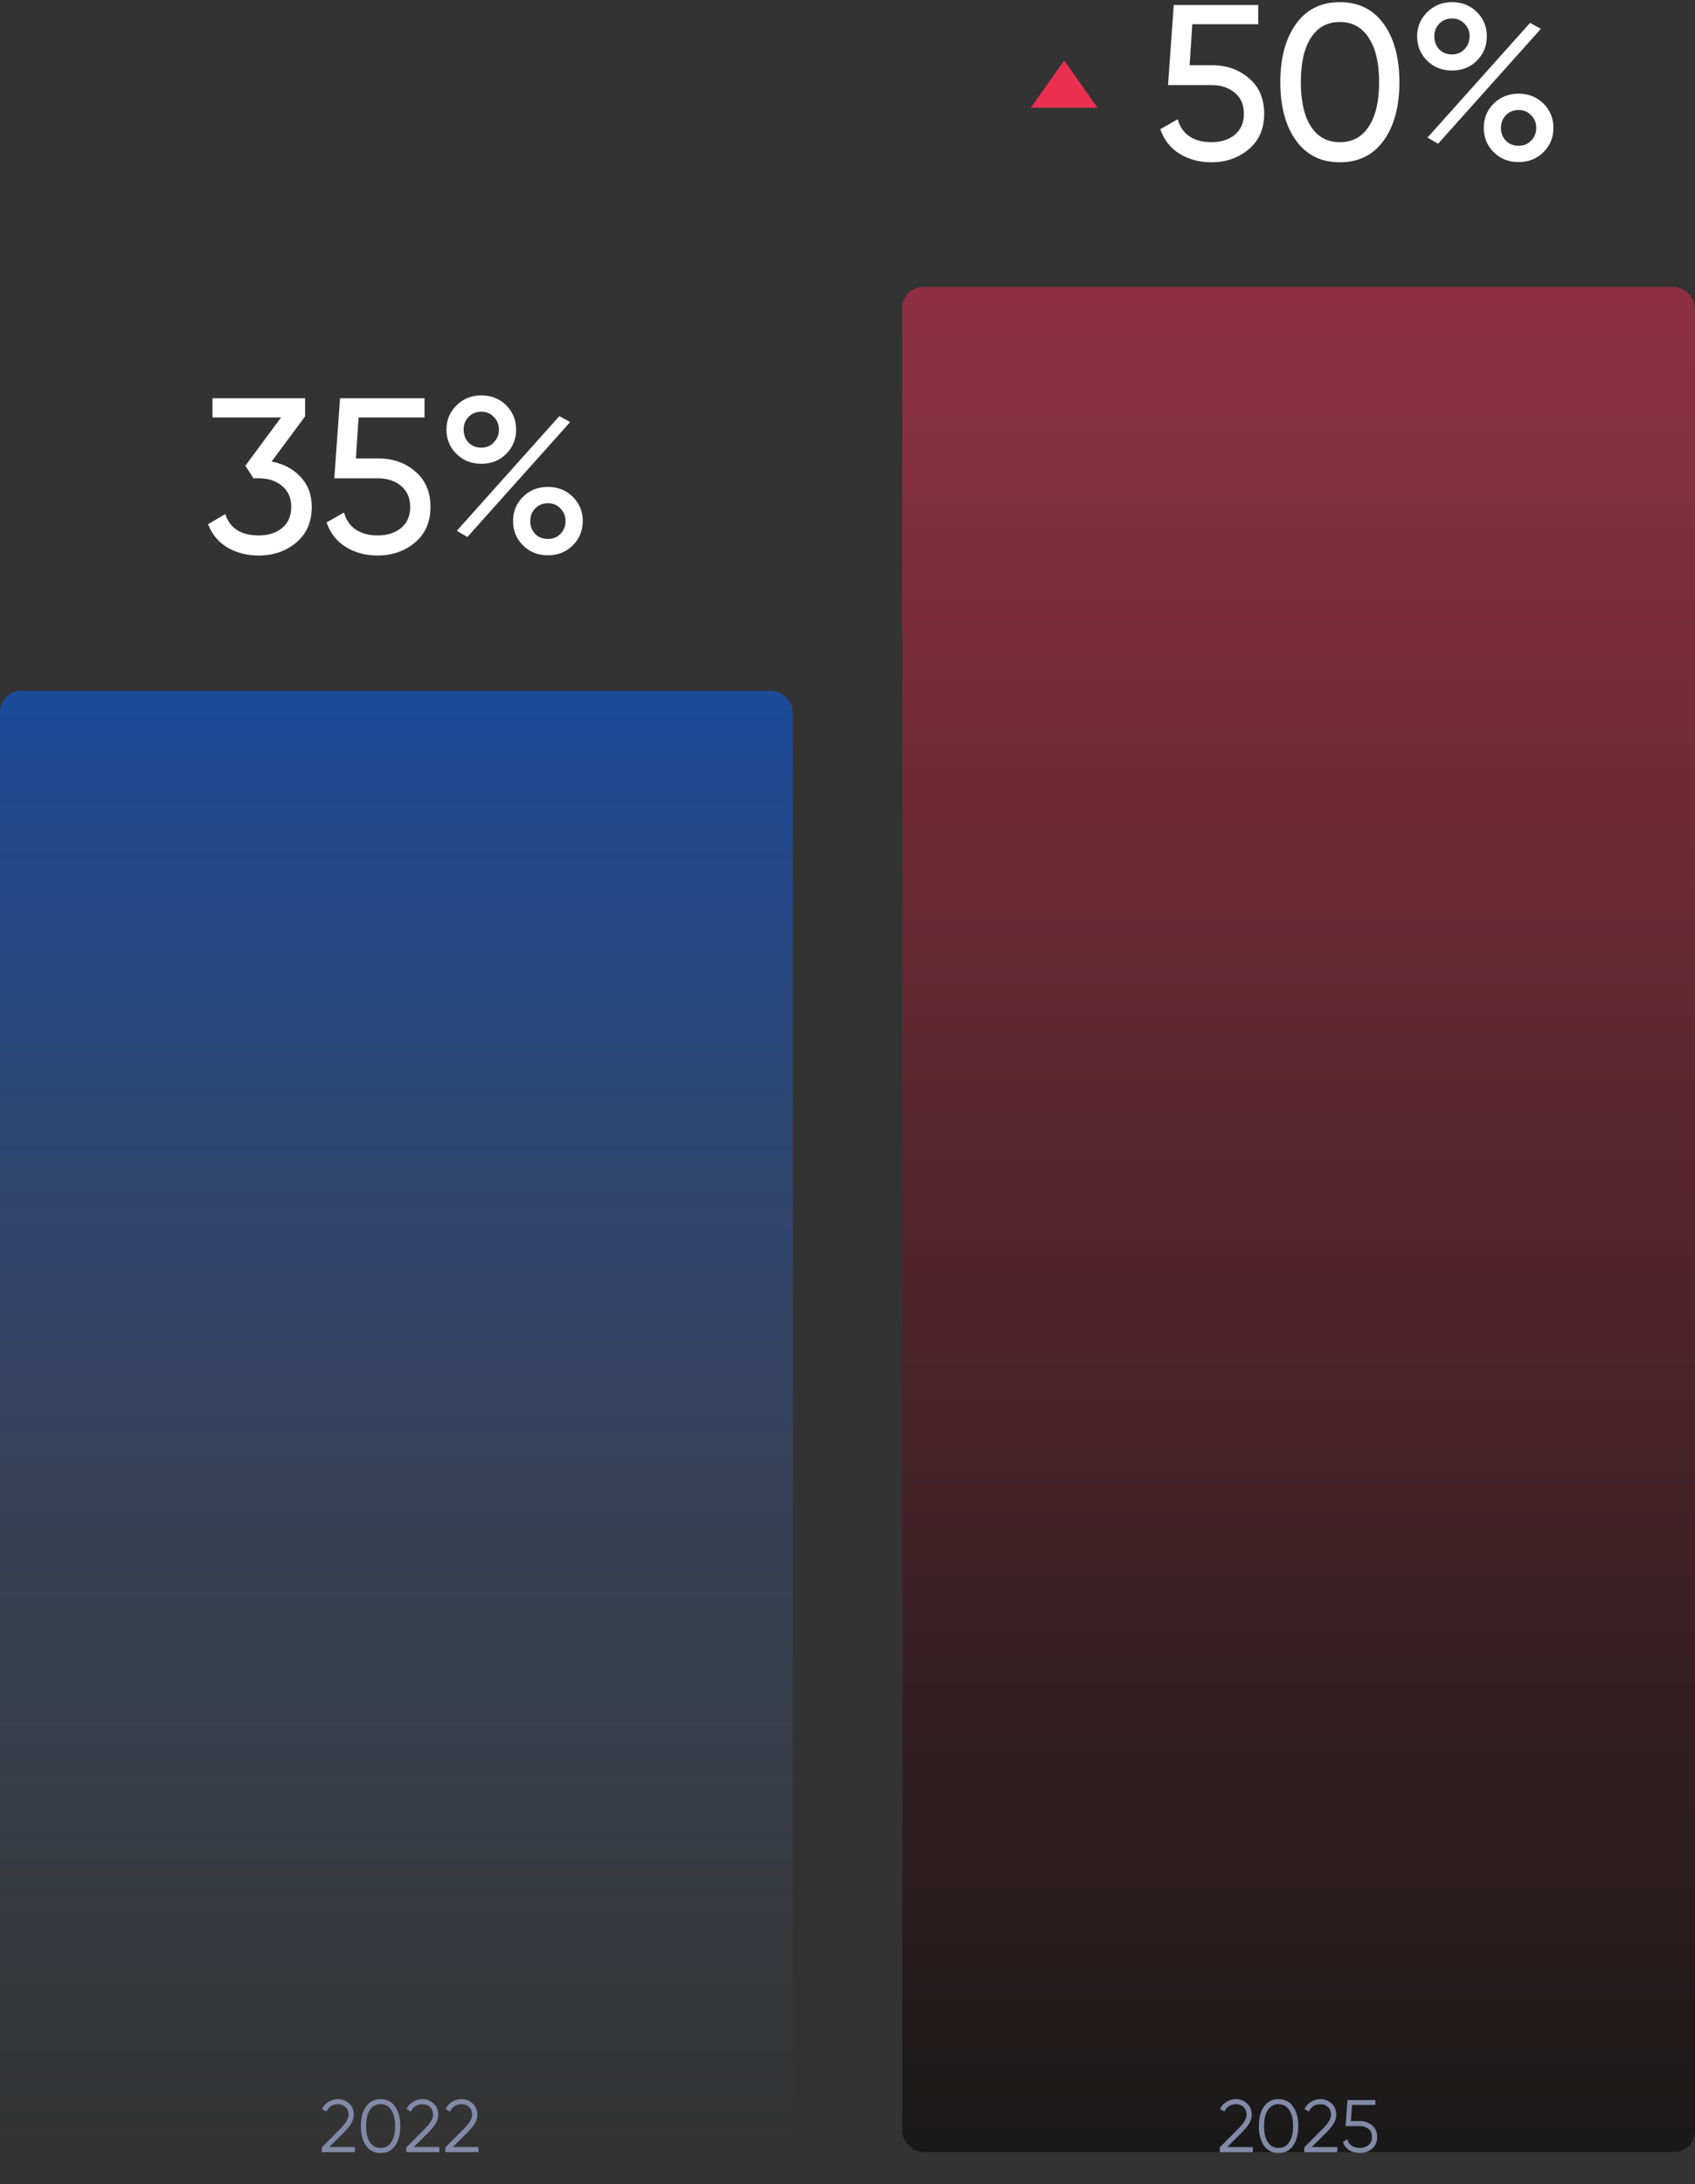 <svg width="319" height="411" viewBox="0 0 319 411" fill="none" xmlns="http://www.w3.org/2000/svg">
<rect x="0" y="0" width="319" height="411" fill="#333333" stroke="none"/>
<rect y="130" width="149.21" height="275" rx="4" fill="url(#paint0_linear_3993_63413)" fill-opacity="0.5"/>
<rect x="169.791" y="54" width="149.21" height="351" rx="4" fill="url(#paint1_linear_3993_63413)" fill-opacity="0.5"/>
<path d="M228.123 12.276C230.863 12.276 233.173 13.093 235.055 14.725C236.964 16.33 237.919 18.558 237.919 21.408C237.919 24.23 236.95 26.458 235.013 28.091C233.076 29.723 230.724 30.54 227.957 30.54C225.743 30.54 223.765 30.014 222.021 28.962C220.278 27.883 219.061 26.334 218.369 24.314L221.648 22.446C222.035 23.857 222.782 24.936 223.889 25.683C224.996 26.403 226.352 26.762 227.957 26.762C229.783 26.762 231.264 26.292 232.398 25.351C233.533 24.41 234.1 23.096 234.1 21.408C234.1 19.72 233.533 18.406 232.398 17.465C231.264 16.496 229.811 16.012 228.04 16.012H219.822L220.901 0.945H236.798V4.556H224.387L223.889 12.276H228.123ZM260.423 26.43C258.459 29.17 255.705 30.54 252.163 30.54C248.621 30.54 245.868 29.17 243.903 26.43C241.939 23.691 240.956 20.038 240.956 15.472C240.956 10.906 241.939 7.254 243.903 4.514C245.868 1.775 248.621 0.405 252.163 0.405C255.705 0.405 258.459 1.775 260.423 4.514C262.388 7.254 263.37 10.906 263.37 15.472C263.37 20.038 262.388 23.691 260.423 26.43ZM246.726 23.815C247.999 25.78 249.811 26.762 252.163 26.762C254.515 26.762 256.328 25.78 257.601 23.815C258.901 21.851 259.552 19.07 259.552 15.472C259.552 11.875 258.901 9.094 257.601 7.129C256.328 5.137 254.515 4.141 252.163 4.141C249.811 4.141 247.999 5.123 246.726 7.088C245.453 9.053 244.817 11.847 244.817 15.472C244.817 19.07 245.453 21.851 246.726 23.815ZM273.264 13.273C271.382 13.273 269.819 12.65 268.573 11.405C267.328 10.159 266.706 8.637 266.706 6.839C266.706 5.068 267.328 3.56 268.573 2.314C269.846 1.042 271.41 0.405 273.264 0.405C275.145 0.405 276.709 1.028 277.954 2.273C279.199 3.518 279.822 5.04 279.822 6.839C279.822 8.637 279.199 10.159 277.954 11.405C276.737 12.65 275.173 13.273 273.264 13.273ZM270.856 9.288C271.493 9.924 272.295 10.242 273.264 10.242C274.232 10.242 275.021 9.91 275.63 9.246C276.266 8.582 276.584 7.78 276.584 6.839C276.584 5.898 276.266 5.109 275.63 4.473C275.021 3.809 274.232 3.477 273.264 3.477C272.295 3.477 271.493 3.809 270.856 4.473C270.248 5.109 269.943 5.898 269.943 6.839C269.943 7.807 270.248 8.624 270.856 9.288ZM268.656 25.891L287.957 4.307L289.991 5.428L270.649 27.053L268.656 25.891ZM290.489 28.63C289.244 29.875 287.681 30.498 285.799 30.498C283.917 30.498 282.354 29.875 281.109 28.63C279.863 27.385 279.241 25.863 279.241 24.064C279.241 22.266 279.863 20.744 281.109 19.499C282.354 18.253 283.917 17.631 285.799 17.631C287.681 17.631 289.244 18.253 290.489 19.499C291.735 20.744 292.357 22.266 292.357 24.064C292.357 25.863 291.735 27.385 290.489 28.63ZM283.392 26.472C284.028 27.108 284.831 27.427 285.799 27.427C286.768 27.427 287.556 27.108 288.165 26.472C288.801 25.808 289.12 25.005 289.12 24.064C289.12 23.124 288.801 22.335 288.165 21.698C287.556 21.034 286.768 20.702 285.799 20.702C284.831 20.702 284.028 21.034 283.392 21.698C282.783 22.335 282.478 23.124 282.478 24.064C282.478 25.005 282.783 25.808 283.392 26.472Z" fill="white"/>
<path d="M51.116 86.857C53.33 87.272 55.143 88.227 56.554 89.721C57.965 91.216 58.671 93.111 58.671 95.408C58.671 98.231 57.702 100.458 55.765 102.091C53.828 103.723 51.476 104.54 48.709 104.54C46.495 104.54 44.531 104.042 42.815 103.045C41.099 102.021 39.882 100.555 39.162 98.645L42.4 96.736C43.258 99.42 45.361 100.762 48.709 100.762C50.508 100.762 51.974 100.292 53.109 99.351C54.243 98.41 54.811 97.096 54.811 95.408C54.811 93.72 54.243 92.406 53.109 91.465C51.974 90.496 50.508 90.012 48.709 90.012H47.713L46.177 87.646L52.901 78.556H39.992V74.945H57.425V78.348L51.116 86.857ZM71.217 86.276C73.957 86.276 76.267 87.093 78.149 88.725C80.058 90.33 81.013 92.558 81.013 95.408C81.013 98.231 80.045 100.458 78.108 102.091C76.171 103.723 73.819 104.54 71.051 104.54C68.838 104.54 66.859 104.014 65.116 102.962C63.373 101.883 62.155 100.334 61.463 98.314L64.742 96.446C65.13 97.857 65.877 98.936 66.984 99.683C68.091 100.403 69.446 100.762 71.051 100.762C72.878 100.762 74.358 100.292 75.493 99.351C76.627 98.41 77.195 97.096 77.195 95.408C77.195 93.72 76.627 92.406 75.493 91.465C74.358 90.496 72.905 90.012 71.134 90.012H62.916L63.995 74.945H79.892V78.556H67.482L66.984 86.276H71.217ZM90.578 87.272C88.696 87.272 87.133 86.65 85.888 85.405C84.642 84.159 84.02 82.638 84.02 80.839C84.02 79.068 84.642 77.56 85.888 76.314C87.161 75.042 88.724 74.405 90.578 74.405C92.46 74.405 94.023 75.028 95.268 76.273C96.514 77.518 97.136 79.04 97.136 80.839C97.136 82.638 96.514 84.159 95.268 85.405C94.051 86.65 92.487 87.272 90.578 87.272ZM88.171 83.288C88.807 83.924 89.609 84.242 90.578 84.242C91.547 84.242 92.335 83.91 92.944 83.246C93.58 82.582 93.899 81.78 93.899 80.839C93.899 79.898 93.58 79.109 92.944 78.473C92.335 77.809 91.547 77.477 90.578 77.477C89.609 77.477 88.807 77.809 88.171 78.473C87.562 79.109 87.257 79.898 87.257 80.839C87.257 81.807 87.562 82.624 88.171 83.288ZM85.971 99.891L105.272 78.307L107.306 79.427L87.963 101.053L85.971 99.891ZM107.804 102.63C106.558 103.875 104.995 104.498 103.113 104.498C101.232 104.498 99.668 103.875 98.423 102.63C97.178 101.385 96.555 99.863 96.555 98.064C96.555 96.266 97.178 94.744 98.423 93.499C99.668 92.253 101.232 91.631 103.113 91.631C104.995 91.631 106.558 92.253 107.804 93.499C109.049 94.744 109.672 96.266 109.672 98.064C109.672 99.863 109.049 101.385 107.804 102.63ZM100.706 100.472C101.342 101.108 102.145 101.427 103.113 101.427C104.082 101.427 104.87 101.108 105.479 100.472C106.116 99.808 106.434 99.005 106.434 98.064C106.434 97.124 106.116 96.335 105.479 95.698C104.87 95.034 104.082 94.702 103.113 94.702C102.145 94.702 101.342 95.034 100.706 95.698C100.097 96.335 99.793 97.124 99.793 98.064C99.793 99.005 100.097 99.808 100.706 100.472Z" fill="white"/>
<path d="M200.285 11.377L206.569 20.271H194L200.285 11.377Z" fill="#EB2F51"/>
<path d="M60.56 405V404.118L64.088 400.562C65.096 399.554 65.6 398.691 65.6 397.972C65.6 397.347 65.404 396.861 65.012 396.516C64.629 396.161 64.167 395.984 63.626 395.984C62.618 395.984 61.885 396.446 61.428 397.37L60.602 396.88C60.91 396.273 61.33 395.816 61.862 395.508C62.394 395.191 62.982 395.032 63.626 395.032C64.41 395.032 65.096 395.298 65.684 395.83C66.281 396.353 66.58 397.067 66.58 397.972C66.58 398.541 66.421 399.087 66.104 399.61C65.787 400.133 65.339 400.683 64.76 401.262L61.96 404.048H66.79V405H60.56ZM74.359 403.796C73.715 404.711 72.805 405.168 71.629 405.168C70.453 405.168 69.538 404.711 68.885 403.796C68.241 402.872 67.919 401.64 67.919 400.1C67.919 398.56 68.241 397.333 68.885 396.418C69.538 395.494 70.453 395.032 71.629 395.032C72.805 395.032 73.715 395.494 74.359 396.418C75.012 397.333 75.339 398.56 75.339 400.1C75.339 401.64 75.012 402.872 74.359 403.796ZM69.613 403.138C70.098 403.857 70.77 404.216 71.629 404.216C72.487 404.216 73.155 403.857 73.631 403.138C74.116 402.419 74.359 401.407 74.359 400.1C74.359 398.793 74.116 397.781 73.631 397.062C73.155 396.343 72.487 395.984 71.629 395.984C70.77 395.984 70.098 396.343 69.613 397.062C69.137 397.781 68.899 398.793 68.899 400.1C68.899 401.407 69.137 402.419 69.613 403.138ZM76.46 405V404.118L79.988 400.562C80.996 399.554 81.5 398.691 81.5 397.972C81.5 397.347 81.304 396.861 80.912 396.516C80.53 396.161 80.068 395.984 79.526 395.984C78.518 395.984 77.786 396.446 77.328 397.37L76.502 396.88C76.81 396.273 77.23 395.816 77.762 395.508C78.294 395.191 78.882 395.032 79.526 395.032C80.31 395.032 80.996 395.298 81.584 395.83C82.182 396.353 82.48 397.067 82.48 397.972C82.48 398.541 82.322 399.087 82.004 399.61C81.687 400.133 81.239 400.683 80.66 401.262L77.86 404.048H82.69V405H76.46ZM83.816 405V404.118L87.344 400.562C88.352 399.554 88.856 398.691 88.856 397.972C88.856 397.347 88.66 396.861 88.268 396.516C87.885 396.161 87.423 395.984 86.882 395.984C85.874 395.984 85.141 396.446 84.684 397.37L83.858 396.88C84.166 396.273 84.586 395.816 85.118 395.508C85.65 395.191 86.238 395.032 86.882 395.032C87.666 395.032 88.352 395.298 88.94 395.83C89.537 396.353 89.836 397.067 89.836 397.972C89.836 398.541 89.677 399.087 89.36 399.61C89.043 400.133 88.594 400.683 88.016 401.262L85.216 404.048H90.046V405H83.816Z" fill="#818AA7"/>
<path d="M229.56 405V404.118L233.088 400.562C234.096 399.554 234.6 398.691 234.6 397.972C234.6 397.347 234.404 396.861 234.012 396.516C233.629 396.161 233.167 395.984 232.626 395.984C231.618 395.984 230.885 396.446 230.428 397.37L229.602 396.88C229.91 396.273 230.33 395.816 230.862 395.508C231.394 395.191 231.982 395.032 232.626 395.032C233.41 395.032 234.096 395.298 234.684 395.83C235.281 396.353 235.58 397.067 235.58 397.972C235.58 398.541 235.421 399.087 235.104 399.61C234.787 400.133 234.339 400.683 233.76 401.262L230.96 404.048H235.79V405H229.56ZM243.359 403.796C242.715 404.711 241.805 405.168 240.629 405.168C239.453 405.168 238.538 404.711 237.885 403.796C237.241 402.872 236.919 401.64 236.919 400.1C236.919 398.56 237.241 397.333 237.885 396.418C238.538 395.494 239.453 395.032 240.629 395.032C241.805 395.032 242.715 395.494 243.359 396.418C244.012 397.333 244.339 398.56 244.339 400.1C244.339 401.64 244.012 402.872 243.359 403.796ZM238.613 403.138C239.098 403.857 239.77 404.216 240.629 404.216C241.487 404.216 242.155 403.857 242.631 403.138C243.116 402.419 243.359 401.407 243.359 400.1C243.359 398.793 243.116 397.781 242.631 397.062C242.155 396.343 241.487 395.984 240.629 395.984C239.77 395.984 239.098 396.343 238.613 397.062C238.137 397.781 237.899 398.793 237.899 400.1C237.899 401.407 238.137 402.419 238.613 403.138ZM245.46 405V404.118L248.988 400.562C249.996 399.554 250.5 398.691 250.5 397.972C250.5 397.347 250.304 396.861 249.912 396.516C249.53 396.161 249.068 395.984 248.526 395.984C247.518 395.984 246.786 396.446 246.328 397.37L245.502 396.88C245.81 396.273 246.23 395.816 246.762 395.508C247.294 395.191 247.882 395.032 248.526 395.032C249.31 395.032 249.996 395.298 250.584 395.83C251.182 396.353 251.48 397.067 251.48 397.972C251.48 398.541 251.322 399.087 251.004 399.61C250.687 400.133 250.239 400.683 249.66 401.262L246.86 404.048H251.69V405H245.46ZM255.898 399.148C256.812 399.148 257.587 399.419 258.222 399.96C258.866 400.492 259.188 401.225 259.188 402.158C259.188 403.091 258.866 403.829 258.222 404.37C257.587 404.902 256.812 405.168 255.898 405.168C255.16 405.168 254.502 404.991 253.924 404.636C253.345 404.272 252.953 403.754 252.748 403.082L253.574 402.606C253.714 403.129 253.989 403.53 254.4 403.81C254.82 404.081 255.319 404.216 255.898 404.216C256.57 404.216 257.12 404.039 257.55 403.684C257.988 403.32 258.208 402.811 258.208 402.158C258.208 401.505 257.988 401.001 257.55 400.646C257.12 400.282 256.57 400.1 255.898 400.1H253.238L253.588 395.2H258.838V396.124H254.456L254.245 399.148H255.898Z" fill="#818AA7"/>
<defs>
<linearGradient id="paint0_linear_3993_63413" x1="149.21" y1="130" x2="149.21" y2="405" gradientUnits="userSpaceOnUse">
<stop stop-color="#0160FF"/>
<stop offset="1" stop-color="#6F84BB" stop-opacity="0"/>
</linearGradient>
<linearGradient id="paint1_linear_3993_63413" x1="319" y1="54" x2="319" y2="405" gradientUnits="userSpaceOnUse">
<stop stop-color="#EB2F51"/>
<stop offset="1"/>
</linearGradient>
</defs>
</svg>
